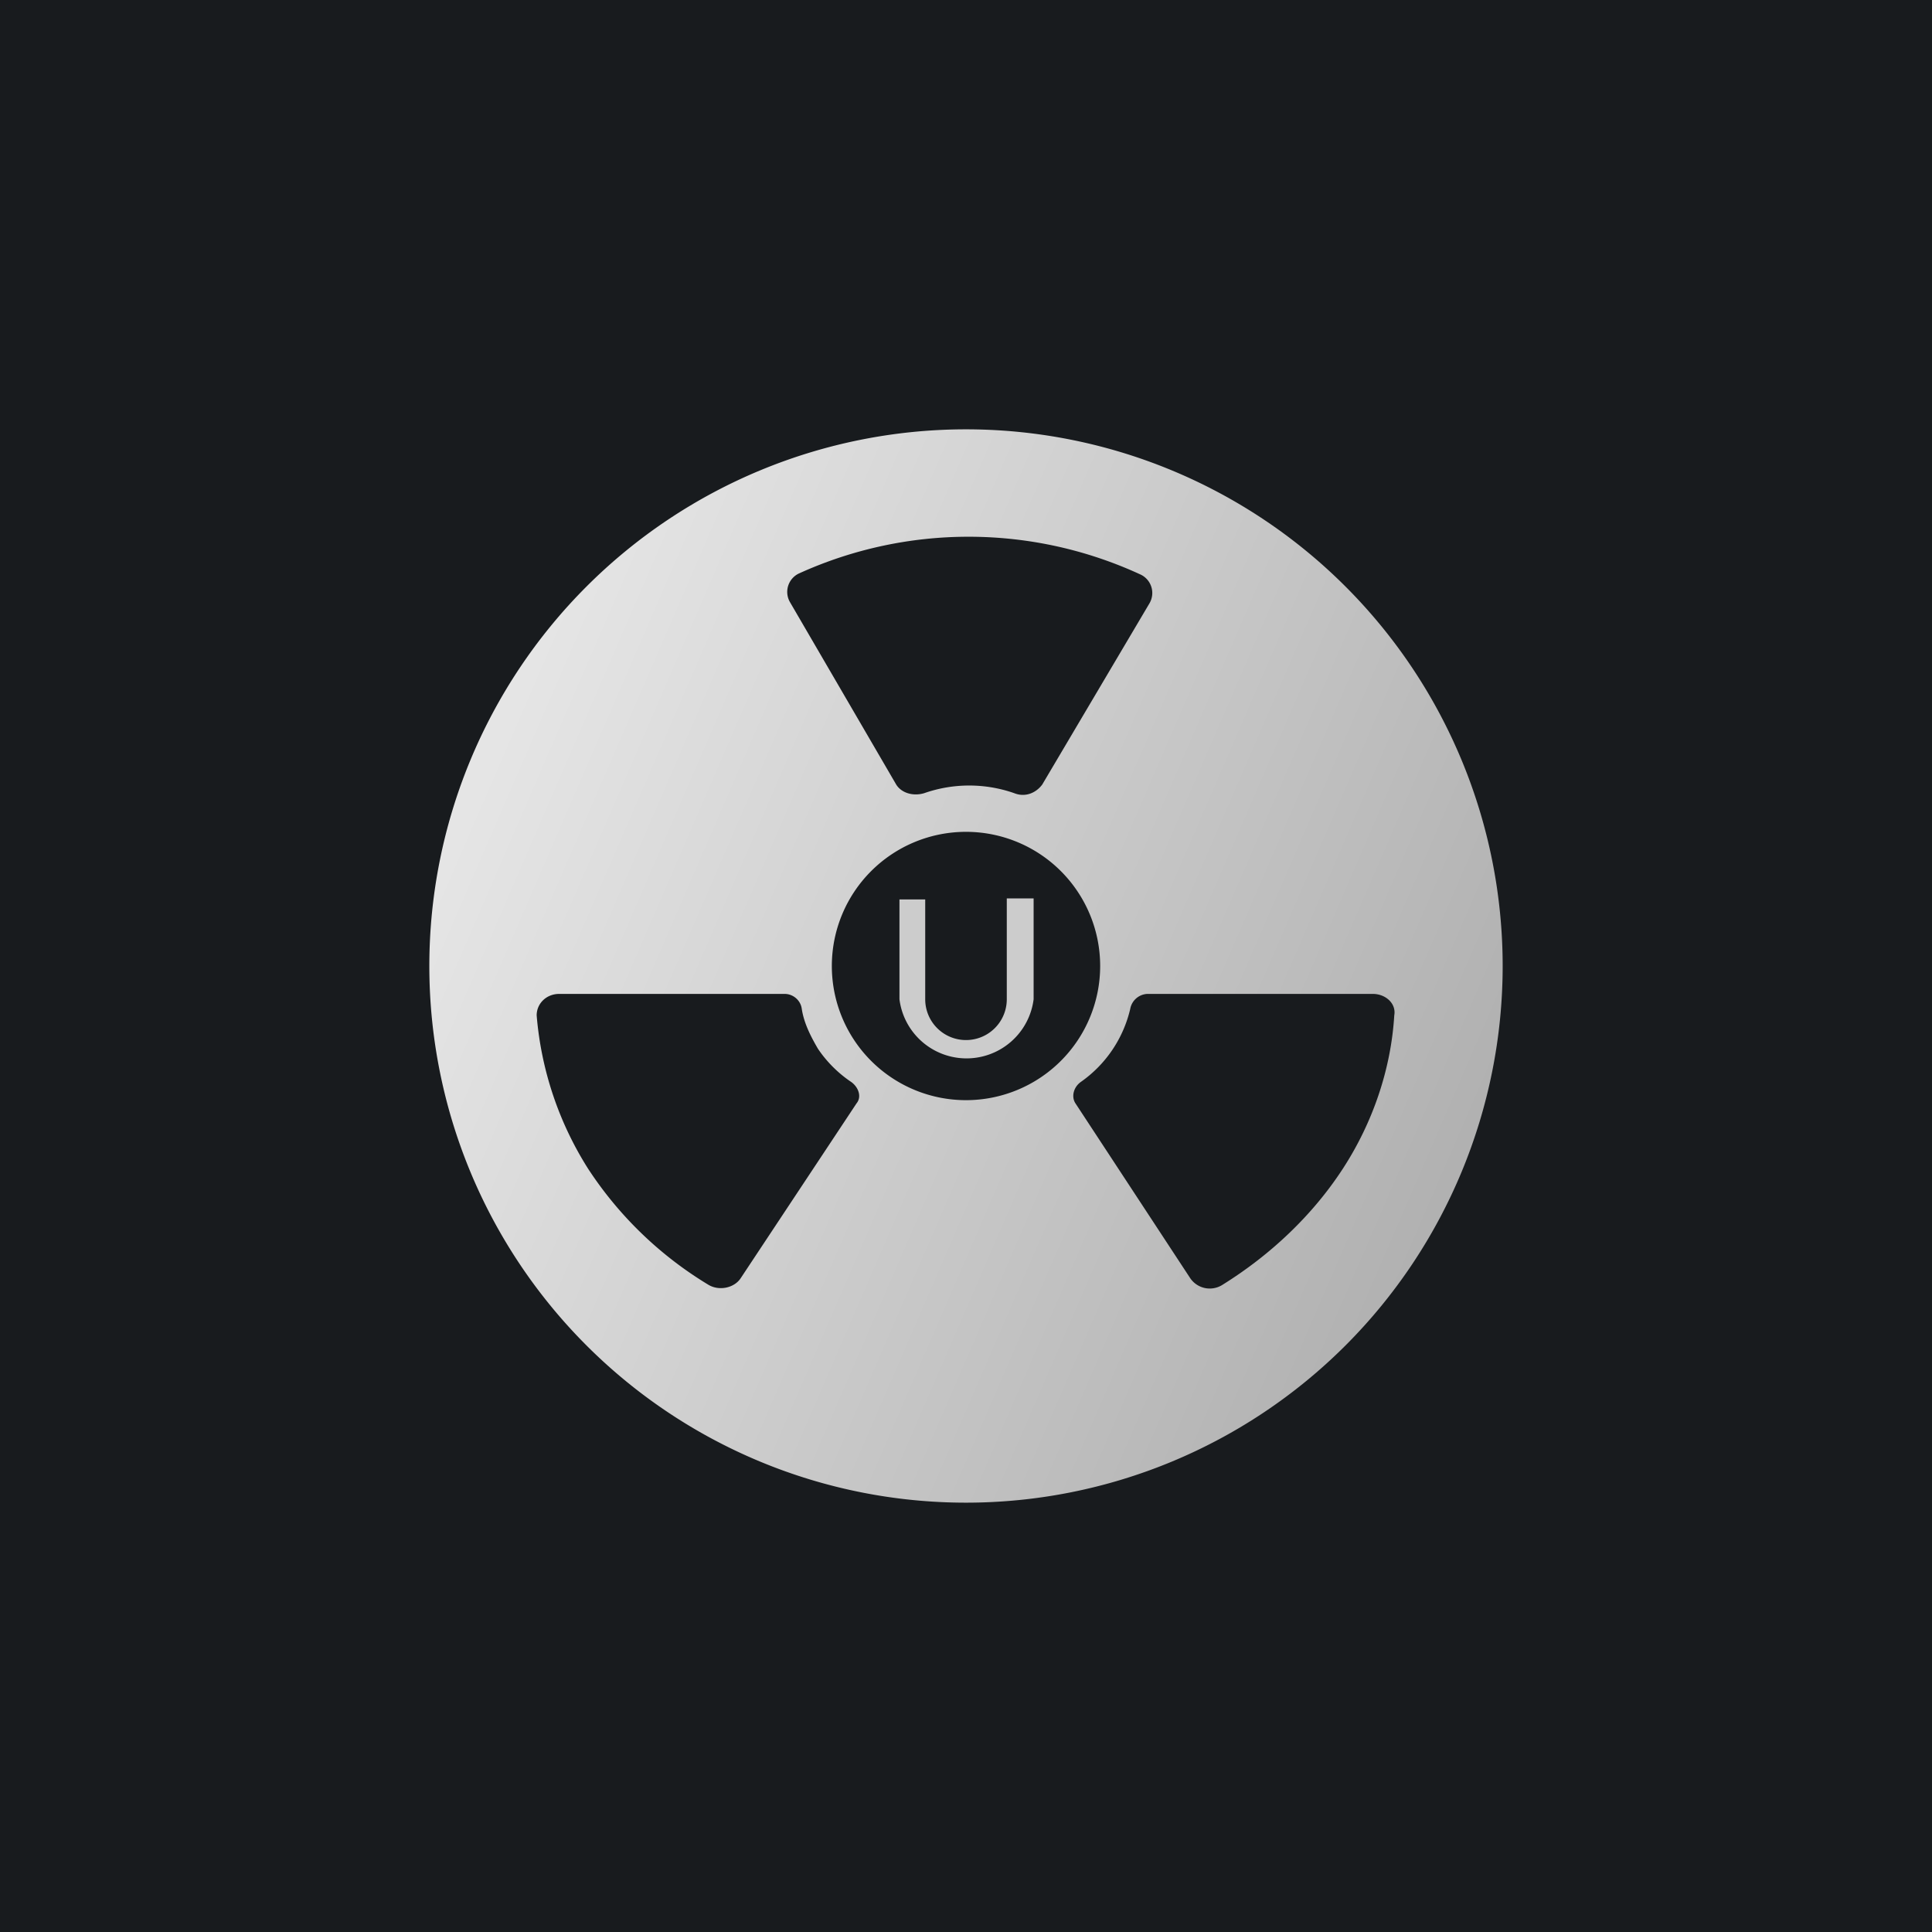 <!-- by TradingView --><svg width="18" height="18" viewBox="0 0 18 18" xmlns="http://www.w3.org/2000/svg"><path fill="#181B1E" d="M0 0h18v18H0z"/><path fill-rule="evenodd" d="M14 9A5 5 0 1 1 4 9a5 5 0 0 1 10 0Zm-3.75 0a1.25 1.25 0 1 1-2.5 0 1.25 1.25 0 0 1 2.5 0Zm-2.8-3.66a.19.19 0 0 0-.09.27l.99 1.7c.05.08.16.11.26.08a1.27 1.27 0 0 1 .84 0c.1.04.2 0 .26-.08l1-1.69a.19.19 0 0 0-.09-.27 3.82 3.82 0 0 0-3.17-.01Zm5.34 3.92c.12 0 .22.09.2.2-.03.5-.2 1-.48 1.43-.28.43-.67.8-1.12 1.08a.22.22 0 0 1-.3-.06l-1.07-1.63c-.04-.06-.02-.15.05-.2a1.15 1.15 0 0 0 .46-.68.17.17 0 0 1 .16-.14h2.1ZM5 9.46c0-.11.09-.2.21-.2h2.1c.08 0 .15.06.16.14.02.13.08.25.15.37.08.12.19.23.31.31.07.05.1.14.05.2L6.9 11.91c-.06.09-.2.12-.3.06a3.5 3.5 0 0 1-1.12-1.08A3.15 3.15 0 0 1 5 9.46Z" fill="url(#a)"/><path d="M8.62 8.38h-.24v.93a.63.63 0 0 0 1.25 0v-.94h-.25v.94a.38.38 0 1 1-.76 0v-.94Z" fill="#CCC"/><defs><linearGradient id="a" x1="4.7" y1="6.78" x2="14" y2="10.81" gradientUnits="userSpaceOnUse"><stop stop-color="#E5E5E5"/><stop offset="1" stop-color="#AFAFAF"/></linearGradient></defs></svg>